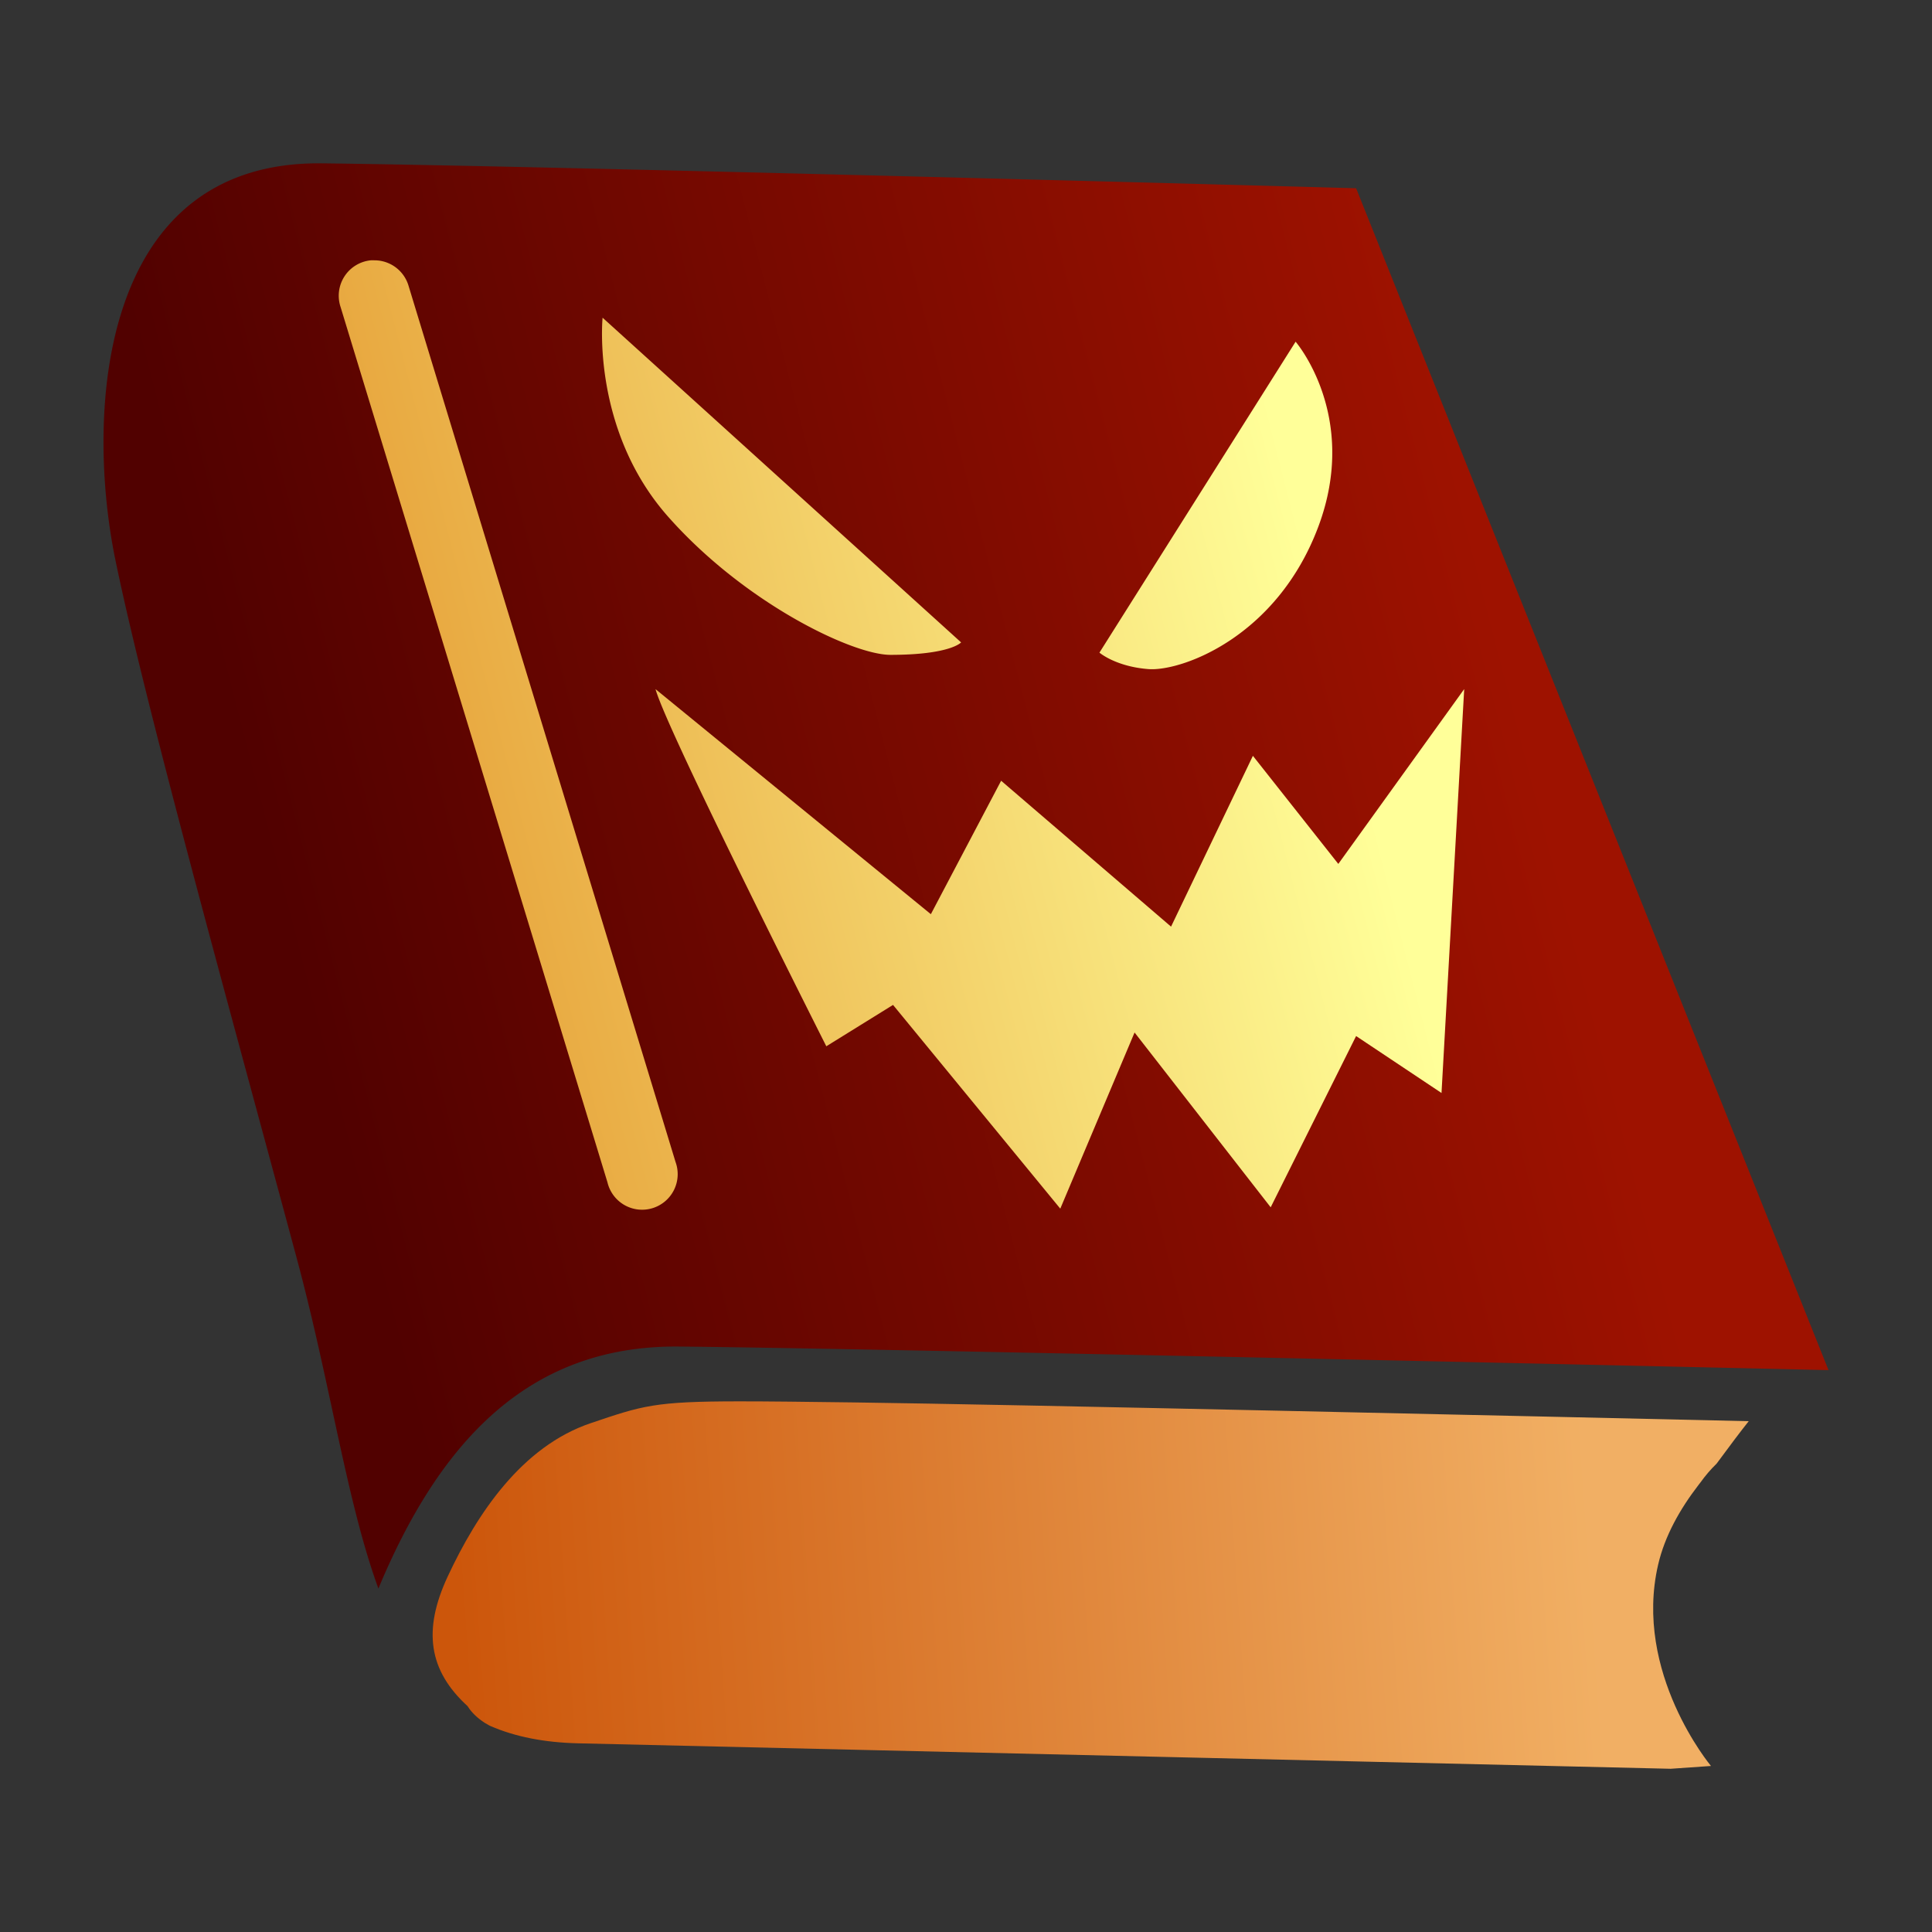 <?xml version="1.0" encoding="UTF-8" standalone="no"?>
<!-- Created with Inkscape (http://www.inkscape.org/) -->

<svg
   xmlns:dc="http://purl.org/dc/elements/1.1/"
   xmlns:cc="http://creativecommons.org/ns#"
   xmlns:rdf="http://www.w3.org/1999/02/22-rdf-syntax-ns#"
   xmlns:svg="http://www.w3.org/2000/svg"
   xmlns="http://www.w3.org/2000/svg"
   xmlns:xlink="http://www.w3.org/1999/xlink"
   xmlns:sodipodi="http://sodipodi.sourceforge.net/DTD/sodipodi-0.dtd"
   xmlns:inkscape="http://www.inkscape.org/namespaces/inkscape"
   width="280"
   height="280"
   id="svg2"
   version="1.1"
   inkscape:version="0.48.4 r9939"
   sodipodi:docname="sinister.svg">
  <rect width="100%" height="100%" fill="#333333" stroke="none"/>
  <defs
     id="defs4">
    <linearGradient
       inkscape:collect="always"
       id="linearGradient6773">
      <stop
         style="stop-color:#e29128;stop-opacity:1;"
         offset="0"
         id="stop6775" />
      <stop
         style="stop-color:#ffff99;stop-opacity:1"
         offset="1"
         id="stop6777" />
    </linearGradient>
    <linearGradient
       inkscape:collect="always"
       id="linearGradient6763">
      <stop
         style="stop-color:#cc560b;stop-opacity:1"
         offset="0"
         id="stop6765" />
      <stop
         style="stop-color:#f2b064;stop-opacity:0.996"
         offset="1"
         id="stop6767" />
    </linearGradient>
    <linearGradient
       inkscape:collect="always"
       id="linearGradient6755">
      <stop
         style="stop-color:#9e1200;stop-opacity:1;"
         offset="0"
         id="stop6757" />
      <stop
         style="stop-color:#510100;stop-opacity:1"
         offset="1"
         id="stop6759" />
    </linearGradient>
    <linearGradient
       id="linearGradient5911">
      <stop
         style="stop-color:#a6871b;stop-opacity:1;"
         offset="0"
         id="stop5913" />
      <stop
         style="stop-color:#a1811c;stop-opacity:1"
         offset="1"
         id="stop5915" />
    </linearGradient>
    <linearGradient
       inkscape:collect="always"
       id="linearGradient5903">
      <stop
         style="stop-color:#fbd00f;stop-opacity:1;"
         offset="0"
         id="stop5905" />
      <stop
         style="stop-color:#e49e00;stop-opacity:1"
         offset="1"
         id="stop5907" />
    </linearGradient>
    <linearGradient
       id="linearGradient5703">
      <stop
         style="stop-color:#f3f3f3;stop-opacity:1;"
         offset="0"
         id="stop5705" />
      <stop
         style="stop-color:#6c756c;stop-opacity:1"
         offset="1"
         id="stop5707" />
    </linearGradient>
    <linearGradient
       inkscape:collect="always"
       id="linearGradient4648">
      <stop
         style="stop-color:#3083cf;stop-opacity:1;"
         offset="0"
         id="stop4650" />
      <stop
         style="stop-color:#001084;stop-opacity:1"
         offset="1"
         id="stop4652" />
    </linearGradient>
    <linearGradient
       id="linearGradient4351">
      <stop
         style="stop-color:#fb0d00;stop-opacity:0.678"
         offset="0"
         id="stop4353" />
      <stop
         id="stop4359"
         offset="0.6"
         style="stop-color:#8d1f18;stop-opacity:1" />
      <stop
         style="stop-color:#000000;stop-opacity:1"
         offset="1"
         id="stop4355" />
    </linearGradient>
    <linearGradient
       id="linearGradient3893">
      <stop
         style="stop-color:#e48713;stop-opacity:1;"
         offset="0"
         id="stop3895" />
      <stop
         id="stop3901"
         offset="0.5"
         style="stop-color:#f8d260;stop-opacity:1;" />
      <stop
         style="stop-color:#fffeeb;stop-opacity:1"
         offset="1"
         id="stop3897" />
    </linearGradient>
    <linearGradient
       inkscape:collect="always"
       id="linearGradient5815">
      <stop
         style="stop-color:#00edff;stop-opacity:1;"
         offset="0"
         id="stop5817" />
      <stop
         style="stop-color:#0092bf;stop-opacity:1"
         offset="1"
         id="stop5819" />
    </linearGradient>
    <linearGradient
       id="linearGradient5794">
      <stop
         style="stop-color:#ffffff;stop-opacity:1"
         offset="0"
         id="stop5796" />
      <stop
         style="stop-color:#686968;stop-opacity:1"
         offset="1"
         id="stop5798" />
    </linearGradient>
    <radialGradient
       inkscape:collect="always"
       xlink:href="#linearGradient5794"
       id="radialGradient5800"
       cx="644.968"
       cy="129.803"
       fx="644.968"
       fy="129.803"
       r="59.485"
       gradientTransform="matrix(-0.018,0.961,-1.046,-0.019,782.246,-471.564)"
       gradientUnits="userSpaceOnUse" />
    <radialGradient
       inkscape:collect="always"
       xlink:href="#linearGradient5794"
       id="radialGradient5810"
       gradientUnits="userSpaceOnUse"
       gradientTransform="matrix(-0.018,0.961,-1.046,-0.019,782.246,-471.564)"
       cx="644.968"
       cy="129.803"
       fx="644.968"
       fy="129.803"
       r="59.485" />
    <radialGradient
       inkscape:collect="always"
       xlink:href="#linearGradient5815"
       id="radialGradient5821"
       cx="624.674"
       cy="149.02"
       fx="624.674"
       fy="149.02"
       r="17.678"
       gradientTransform="matrix(1.717,0.637,-0.279,0.751,-404.243,-359.758)"
       gradientUnits="userSpaceOnUse" />
    <radialGradient
       inkscape:collect="always"
       xlink:href="#linearGradient5794"
       id="radialGradient5835"
       gradientUnits="userSpaceOnUse"
       gradientTransform="matrix(-0.018,0.961,-1.046,-0.019,782.246,-471.564)"
       cx="644.968"
       cy="129.803"
       fx="644.968"
       fy="129.803"
       r="59.485" />
    <radialGradient
       inkscape:collect="always"
       xlink:href="#linearGradient4648"
       id="radialGradient4654"
       cx="832.766"
       cy="915.232"
       fx="832.766"
       fy="915.232"
       r="61.984"
       gradientTransform="matrix(-1.404,2.432,-2.59,-1.495,3659.33,214.003)"
       gradientUnits="userSpaceOnUse" />
    <radialGradient
       inkscape:collect="always"
       xlink:href="#linearGradient4990"
       id="radialGradient4996"
       cx="765.478"
       cy="1161.831"
       fx="765.478"
       fy="1161.831"
       r="61.375"
       gradientTransform="matrix(1.336,1.336,-1.44,1.44,790.435,-1783.572)"
       gradientUnits="userSpaceOnUse" />
    <linearGradient
       inkscape:collect="always"
       id="linearGradient4990">
      <stop
         style="stop-color:#0160e1;stop-opacity:1;"
         offset="0"
         id="stop4992" />
      <stop
         style="stop-color:#002d60;stop-opacity:0.976"
         offset="1"
         id="stop4994" />
    </linearGradient>
    <radialGradient
       r="59.485"
       fy="129.803"
       fx="644.968"
       cy="129.803"
       cx="644.968"
       gradientTransform="matrix(-0.018,0.961,-1.046,-0.019,782.246,-471.564)"
       gradientUnits="userSpaceOnUse"
       id="radialGradient5835-4"
       xlink:href="#linearGradient5794-6"
       inkscape:collect="always" />
    <radialGradient
       gradientUnits="userSpaceOnUse"
       gradientTransform="matrix(1.717,0.637,-0.279,0.751,-404.243,-359.758)"
       r="17.678"
       fy="149.02"
       fx="624.674"
       cy="149.02"
       cx="624.674"
       id="radialGradient5821-2"
       xlink:href="#linearGradient5815-1"
       inkscape:collect="always" />
    <radialGradient
       r="59.485"
       fy="129.803"
       fx="644.968"
       cy="129.803"
       cx="644.968"
       gradientTransform="matrix(-0.018,0.961,-1.046,-0.019,782.246,-471.564)"
       gradientUnits="userSpaceOnUse"
       id="radialGradient5810-9"
       xlink:href="#linearGradient5794-6"
       inkscape:collect="always" />
    <radialGradient
       gradientUnits="userSpaceOnUse"
       gradientTransform="matrix(-0.018,0.961,-1.046,-0.019,782.246,-471.564)"
       r="59.485"
       fy="129.803"
       fx="644.968"
       cy="129.803"
       cx="644.968"
       id="radialGradient5800-4"
       xlink:href="#linearGradient5794-6"
       inkscape:collect="always" />
    <linearGradient
       id="linearGradient5794-6">
      <stop
         id="stop5796-8"
         offset="0"
         style="stop-color:#ffffff;stop-opacity:1" />
      <stop
         id="stop5798-7"
         offset="1"
         style="stop-color:#686968;stop-opacity:1" />
    </linearGradient>
    <linearGradient
       id="linearGradient5815-1"
       inkscape:collect="always">
      <stop
         id="stop5817-2"
         offset="0"
         style="stop-color:#00edff;stop-opacity:1;" />
      <stop
         id="stop5819-0"
         offset="1"
         style="stop-color:#0092bf;stop-opacity:1" />
    </linearGradient>
    <radialGradient
       inkscape:collect="always"
       xlink:href="#linearGradient5903"
       id="radialGradient5909"
       cx="433.442"
       cy="1157.549"
       fx="433.442"
       fy="1157.549"
       r="50.295"
       gradientTransform="matrix(1,0,0,0.872,0,147.758)"
       gradientUnits="userSpaceOnUse" />
    <radialGradient
       inkscape:collect="always"
       xlink:href="#linearGradient5911"
       id="radialGradient5917"
       cx="433.478"
       cy="1157.453"
       fx="433.478"
       fy="1157.453"
       r="29.172"
       gradientTransform="translate(0,9.9192549e-4)"
       gradientUnits="userSpaceOnUse" />
    <radialGradient
       inkscape:collect="always"
       xlink:href="#linearGradient5911"
       id="radialGradient5931"
       gradientUnits="userSpaceOnUse"
       gradientTransform="translate(0,9.9192549e-4)"
       cx="433.478"
       cy="1157.453"
       fx="433.478"
       fy="1157.453"
       r="29.172" />
    <radialGradient
       inkscape:collect="always"
       xlink:href="#linearGradient5903"
       id="radialGradient5933"
       gradientUnits="userSpaceOnUse"
       gradientTransform="matrix(1,0,0,0.872,0,147.758)"
       cx="433.442"
       cy="1157.549"
       fx="433.442"
       fy="1157.549"
       r="50.295" />
    <radialGradient
       inkscape:collect="always"
       xlink:href="#linearGradient5903"
       id="radialGradient5936"
       gradientUnits="userSpaceOnUse"
       gradientTransform="matrix(2.485,0,0,2.168,-937.256,-1597.322)"
       cx="433.442"
       cy="1157.549"
       fx="433.442"
       fy="1157.549"
       r="50.295" />
    <radialGradient
       inkscape:collect="always"
       xlink:href="#linearGradient5911"
       id="radialGradient5939"
       gradientUnits="userSpaceOnUse"
       gradientTransform="matrix(2.485,0,0,2.485,-937.256,-1964.55)"
       cx="433.478"
       cy="1157.453"
       fx="433.478"
       fy="1157.453"
       r="29.172" />
    <radialGradient
       inkscape:collect="always"
       xlink:href="#linearGradient5911"
       id="radialGradient5943"
       gradientUnits="userSpaceOnUse"
       gradientTransform="matrix(10.85,0,0,10.85,-4562.965,-11645.734)"
       cx="433.478"
       cy="1157.453"
       fx="433.478"
       fy="1157.453"
       r="29.172" />
    <radialGradient
       inkscape:collect="always"
       xlink:href="#linearGradient5911"
       id="radialGradient5950"
       gradientUnits="userSpaceOnUse"
       gradientTransform="matrix(2.485,0,0,2.485,-937.256,-1964.55)"
       cx="433.478"
       cy="1157.453"
       fx="433.478"
       fy="1157.453"
       r="29.172" />
    <radialGradient
       inkscape:collect="always"
       xlink:href="#linearGradient5903"
       id="radialGradient5952"
       gradientUnits="userSpaceOnUse"
       gradientTransform="matrix(2.485,0,0,2.168,-937.256,-1597.322)"
       cx="433.442"
       cy="1157.549"
       fx="433.442"
       fy="1157.549"
       r="50.295" />
    <radialGradient
       inkscape:collect="always"
       xlink:href="#linearGradient5911"
       id="radialGradient5954"
       gradientUnits="userSpaceOnUse"
       gradientTransform="matrix(10.85,0,0,10.85,-4562.965,-11645.734)"
       cx="433.478"
       cy="1157.453"
       fx="433.478"
       fy="1157.453"
       r="29.172" />
    <radialGradient
       inkscape:collect="always"
       xlink:href="#linearGradient5911"
       id="radialGradient5957"
       gradientUnits="userSpaceOnUse"
       gradientTransform="matrix(10.85,0,0,10.85,-4563.055,-11645.495)"
       cx="433.478"
       cy="1157.453"
       fx="433.478"
       fy="1157.453"
       r="29.172" />
    <linearGradient
       id="linearGradient5794-8">
      <stop
         id="stop5796-9"
         offset="0"
         style="stop-color:#ffffff;stop-opacity:1" />
      <stop
         id="stop5798-6"
         offset="1"
         style="stop-color:#686968;stop-opacity:1" />
    </linearGradient>
    <linearGradient
       id="linearGradient5999">
      <stop
         id="stop6001"
         offset="0"
         style="stop-color:#e8e1e1;stop-opacity:1" />
      <stop
         style="stop-color:#746173;stop-opacity:1"
         offset="0.328"
         id="stop6009" />
      <stop
         style="stop-color:#a18683;stop-opacity:1"
         offset="0.694"
         id="stop6007" />
      <stop
         id="stop6003"
         offset="1"
         style="stop-color:#ddb7ab;stop-opacity:1" />
    </linearGradient>
    <linearGradient
       inkscape:collect="always"
       xlink:href="#linearGradient6755"
       id="linearGradient6793"
       gradientUnits="userSpaceOnUse"
       x1="1183.594"
       y1="1281.674"
       x2="1098.531"
       y2="1303.674"
       gradientTransform="matrix(2.063,0,0,2.063,-2223.463,-1777.176)" />
    <linearGradient
       inkscape:collect="always"
       xlink:href="#linearGradient6773"
       id="linearGradient6796"
       gradientUnits="userSpaceOnUse"
       x1="1092.5"
       y1="517.375"
       x2="1168.5"
       y2="497.875"
       gradientTransform="matrix(2.063,0,0,2.063,-2223.463,-183.853)" />
    <linearGradient
       inkscape:collect="always"
       xlink:href="#linearGradient6763"
       id="linearGradient6799"
       gradientUnits="userSpaceOnUse"
       x1="1109.993"
       y1="1348.812"
       x2="1189.281"
       y2="1343.312"
       gradientTransform="matrix(2.063,0,0,2.063,-2223.463,-1777.176)" />
    <linearGradient
       inkscape:collect="always"
       xlink:href="#linearGradient6763"
       id="linearGradient6829"
       gradientUnits="userSpaceOnUse"
       gradientTransform="matrix(2.063,0,0,2.063,-2223.463,-2549.538)"
       x1="1109.993"
       y1="1348.812"
       x2="1189.281"
       y2="1343.312" />
    <linearGradient
       inkscape:collect="always"
       xlink:href="#linearGradient6763"
       id="linearGradient6834"
       gradientUnits="userSpaceOnUse"
       gradientTransform="matrix(2.063,0,0,2.063,-2223.463,-2549.538)"
       x1="1109.993"
       y1="1348.812"
       x2="1189.281"
       y2="1343.312" />
  </defs>
  <sodipodi:namedview
     id="base"
     pagecolor="#ffffff"
     bordercolor="#666666"
     borderopacity="1.0"
     inkscape:pageopacity="0.0"
     inkscape:pageshadow="2"
     inkscape:zoom="1.4142136"
     inkscape:cx="21.942144"
     inkscape:cy="198.67485"
     inkscape:document-units="px"
     inkscape:current-layer="layer1"
     showgrid="false"
     borderlayer="true"
     inkscape:showpageshadow="false"
     inkscape:window-width="2560"
     inkscape:window-height="1028"
     inkscape:window-x="1920"
     inkscape:window-y="0"
     inkscape:window-maximized="1" />
  <g
     inkscape:label="Calque 1"
     inkscape:groupmode="layer"
     id="layer1"
     transform="translate(0,-772.362)">
    <path
       style="fill:url(#linearGradient6834);fill-opacity:1;stroke:none"
       d="M 107.188 203.094 C 94.801 203.094 93.125 203.719 85.625 206.25 C 75.625 209.625 69.125 219.375 64.875 228.5 C 61.266 236.249 62.098 242.094 67.781 247.281 C 67.794 247.301 67.8 247.324 67.812 247.344 C 68.379 248.217 69.164 248.975 70.25 249.688 C 70.534 249.824 70.801 250.03 71.094 250.156 C 74.642 251.689 78.829 252.542 83.844 252.656 C 115.935 253.386 242.125 256.344 242.125 256.344 L 247.969 255.938 C 247.969 255.938 236.666 242.431 240.312 226.75 C 241.278 222.599 243.456 218.724 246.156 215.219 C 246.252 215.077 246.369 214.952 246.469 214.812 C 247.156 213.86 247.926 212.949 248.781 212.125 C 250.679 209.542 252.288 207.416 253.438 205.969 C 222.182 205.259 147.069 203.557 123.75 203.25 C 116.625 203.156 111.316 203.094 107.188 203.094 z "
       transform="translate(0,772.362)"
       id="path6732" />
    <path
       style="fill:url(#linearGradient6796);fill-opacity:1;stroke:none"
       d="m 30.278,808.412 51.057,148.53 169.16,1.547 -54.152,-150.077 z"
       id="path6771"
       inkscape:connector-curvature="0" />
    <path
       style="fill:url(#linearGradient6793);fill-opacity:1;stroke:none"
       d="m 46.653,796.034 c -32.456,-0.365 -34.288,36.417 -29.912,57.568 4.376,21.151 16.027,63.092 26.238,101.019 4.951,18.391 7.242,35.315 11.862,47.963 8.759,-20.995 21.569,-35.266 43.515,-35.07 23.81,0.212 125.66,2.487 166.645,3.417 l -68.463,-171.287 c -6.1e-4,0 -117.428,-3.245 -149.884,-3.61 z m 7.091,14.054 a 5.158,5.158 0 0 1 0.516,0 5.158,5.158 0 0 1 4.964,3.739 l 38.68,126.934 a 5.158,5.158 0 1 1 -9.863,2.965 L 49.36,816.857 a 5.158,5.158 0 0 1 4.384,-6.769 z m 33.587,8.316 51.96,47.06 c -4.2e-4,0 -1.544,1.805 -10.25,1.805 -5.473,0 -21.11,-7.468 -32.233,-20.049 -11.123,-12.581 -9.476,-28.817 -9.476,-28.817 z m 100.438,3.481 c 0,0 9.305,10.772 3.288,26.818 -6.017,16.046 -19.885,20.994 -24.626,20.629 -4.741,-0.365 -7.091,-2.385 -7.091,-2.385 l 28.43,-45.062 z m -92.767,50.348 39.905,32.62 10.185,-19.34 24.626,21.145 11.862,-24.755 12.378,15.665 18.244,-25.335 -3.288,58.535 -12.378,-8.252 -12.378,24.819 -19.727,-25.335 -10.766,25.529 -24.239,-29.526 -9.67,5.995 c 0,0 -23.114,-45.749 -24.755,-51.766 z"
       id="path6726"
       inkscape:connector-curvature="0" />
  </g>
</svg>
